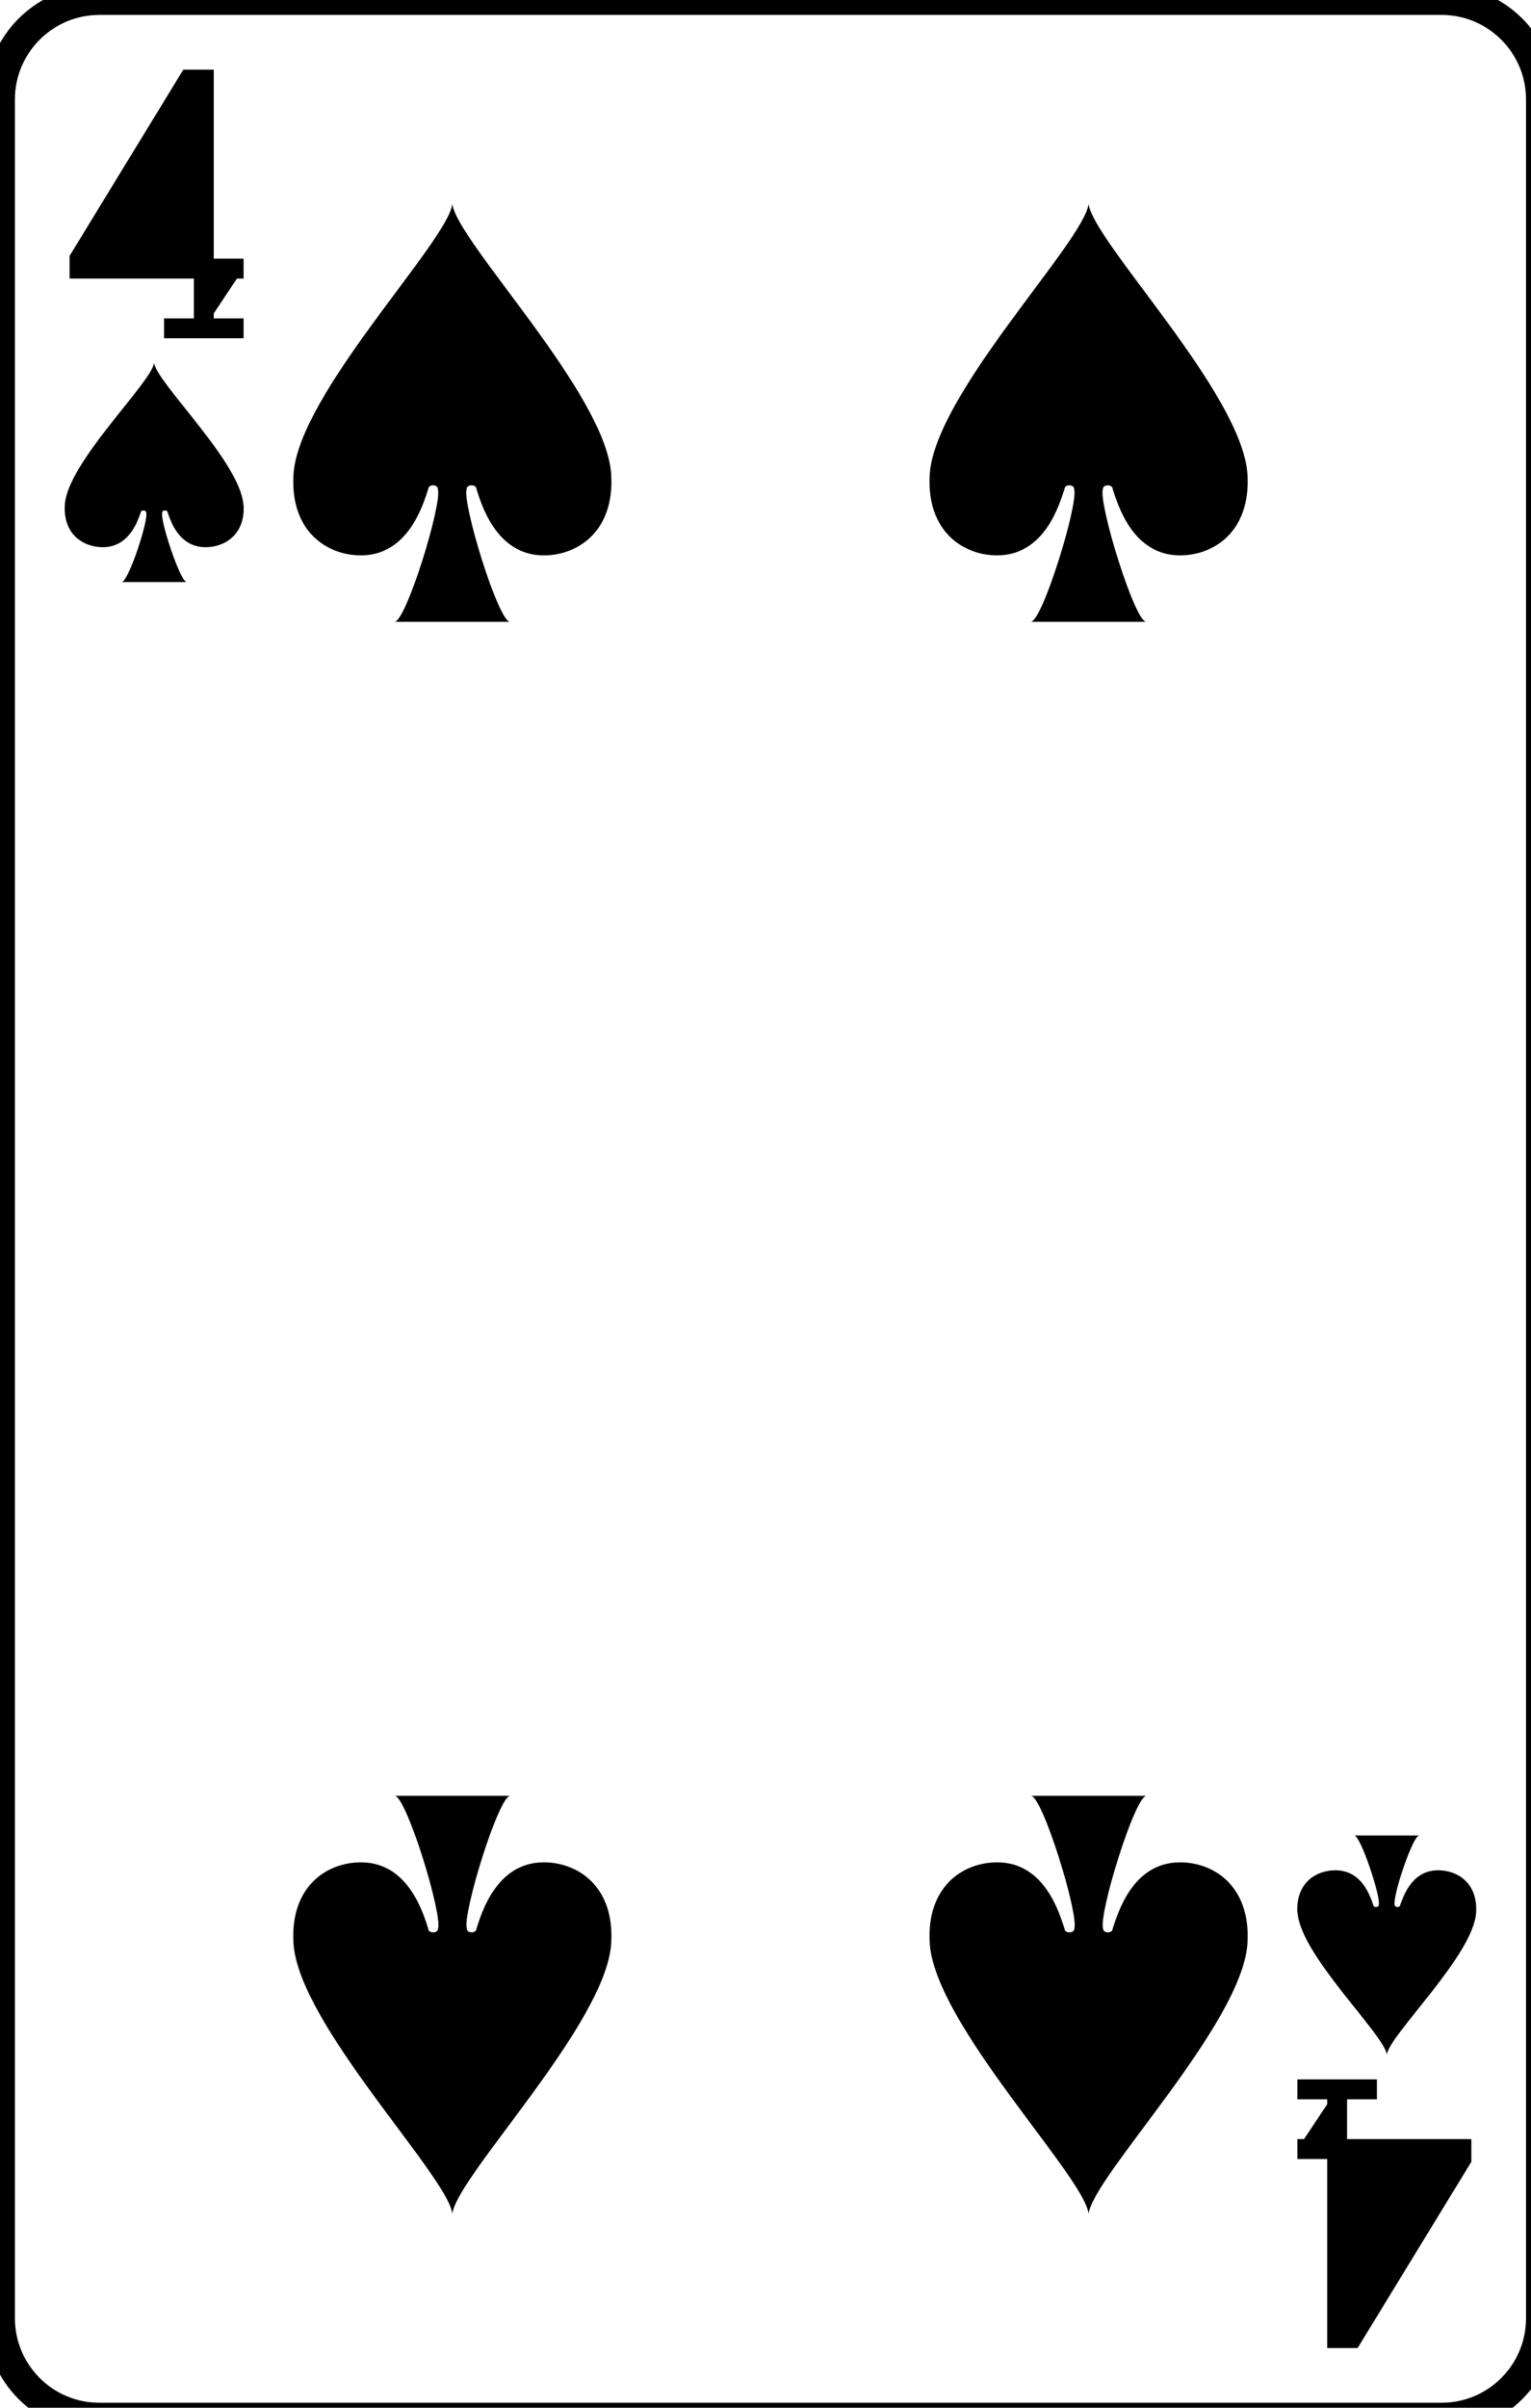 <svg
    xmlns="http://www.w3.org/2000/svg"
    viewBox="0 0 77 121"
    id="vector">
    <path
        id="path"
        d="M 77.5 116.5 C 77.5 119.26 75.26 121.5 72.5 121.5 L 5 121.5 C 2.24 121.5 0 119.26 0 116.5 L 0 5 C 0 2.24 2.24 0 5 0 L 72.5 0 C 75.26 0 77.5 2.24 77.5 5 L 77.5 116.5 Z"
        fill="none"
        stroke="#000000"
        stroke-width="1.5"/>
    <path
        id="path_1"
        d="M 8.25 16.5 L 12.25 16.5"
        fill="#00000000"
        stroke="#000000"
        stroke-width="1"/>
    <path
        id="path_2"
        d="M 10.25 16.5 L 10.25 4 L 9.5 4 L 4 13 L 4 13.5 L 12.25 13.5"
        fill="#00000000"
        stroke="#000000"
        stroke-width="1"/>
    <path
        id="path_3"
        d="M 67.25 105 L 67.25 117.5 L 68 117.5 L 73.5 108.5 L 73.5 108 L 65.25 108"
        fill="#00000000"
        stroke="#000000"
        stroke-width="1"/>
    <path
        id="path_4"
        d="M 69.25 105 L 65.25 105"
        fill="#00000000"
        stroke="#000000"
        stroke-width="1"/>
    <path
        id="path_5"
        d="M 12.24 25.37 C 12.1 23.24 7.88 19.24 7.75 18.24 C 7.61 19.24 3.39 23.24 3.26 25.37 C 3.17 26.87 4.21 27.5 5.17 27.5 C 6.53 27.5 6.94 26.12 7.08 25.75 C 7.08 25.62 7.35 25.62 7.35 25.75 C 7.49 26.13 6.45 29.25 6.12 29.25 L 9.39 29.25 C 9.07 29.25 8.03 26.12 8.16 25.75 C 8.16 25.62 8.43 25.62 8.43 25.75 C 8.57 26.13 8.97 27.5 10.34 27.5 C 11.29 27.5 12.34 26.88 12.25 25.37 Z"
        fill="#000000"/>
    <path
        id="path_6"
        d="M 65.26 96.12 C 65.4 98.25 69.62 102.25 69.75 103.25 C 69.89 102.25 74.11 98.25 74.24 96.12 C 74.33 94.62 73.29 93.99 72.33 93.99 C 70.97 93.99 70.56 95.37 70.42 95.74 C 70.42 95.87 70.15 95.87 70.15 95.74 C 70.01 95.36 71.05 92.24 71.38 92.24 L 68.11 92.24 C 68.43 92.24 69.47 95.37 69.34 95.74 C 69.34 95.87 69.07 95.87 69.07 95.74 C 68.93 95.36 68.53 93.99 67.16 93.99 C 66.21 93.99 65.16 94.61 65.25 96.12 Z"
        fill="#000000"/>
    <path
        id="path_7"
        d="M 30.74 23.85 C 30.5 19.79 22.99 12.16 22.75 10.25 C 22.51 12.16 15 19.8 14.76 23.85 C 14.59 26.72 16.46 27.91 18.15 27.91 C 20.57 27.91 21.3 25.28 21.54 24.57 C 21.54 24.33 22.02 24.33 22.02 24.57 C 22.26 25.29 20.42 31.25 19.84 31.25 L 25.65 31.25 C 25.07 31.25 23.23 25.28 23.47 24.57 C 23.47 24.33 23.96 24.33 23.96 24.57 C 24.2 25.29 24.93 27.91 27.35 27.91 C 29.04 27.91 30.91 26.72 30.74 23.85 Z"
        fill="#000000"/>
    <path
        id="path_8"
        d="M 14.76 97.65 C 15 101.71 22.51 109.34 22.75 111.25 C 22.99 109.34 30.5 101.7 30.74 97.65 C 30.91 94.78 29.04 93.59 27.35 93.59 C 24.93 93.59 24.2 96.22 23.96 96.93 C 23.96 97.17 23.48 97.17 23.48 96.93 C 23.24 96.21 25.08 90.25 25.66 90.25 L 19.85 90.25 C 20.43 90.25 22.27 96.22 22.03 96.93 C 22.03 97.17 21.54 97.17 21.54 96.93 C 21.3 96.21 20.57 93.59 18.15 93.59 C 16.46 93.59 14.59 94.78 14.76 97.65 Z"
        fill="#000000"/>
    <path
        id="path_9"
        d="M 62.74 23.85 C 62.5 19.79 54.99 12.16 54.75 10.25 C 54.51 12.16 47 19.8 46.76 23.85 C 46.59 26.72 48.46 27.91 50.15 27.91 C 52.57 27.91 53.3 25.28 53.54 24.57 C 53.54 24.33 54.02 24.33 54.02 24.57 C 54.26 25.29 52.42 31.25 51.84 31.25 L 57.65 31.25 C 57.07 31.25 55.23 25.28 55.47 24.57 C 55.47 24.33 55.96 24.33 55.96 24.57 C 56.2 25.29 56.93 27.91 59.35 27.91 C 61.04 27.91 62.91 26.72 62.74 23.85 Z"
        fill="#000000"/>
    <path
        id="path_20"
        d="M 46.76 97.65 C 47 101.71 54.51 109.34 54.75 111.25 C 54.99 109.34 62.5 101.7 62.74 97.65 C 62.91 94.78 61.04 93.59 59.35 93.59 C 56.93 93.59 56.2 96.22 55.96 96.93 C 55.96 97.17 55.48 97.17 55.48 96.93 C 55.24 96.21 57.08 90.25 57.66 90.25 L 51.85 90.25 C 52.43 90.25 54.27 96.22 54.03 96.93 C 54.03 97.17 53.54 97.17 53.54 96.93 C 53.3 96.21 52.57 93.59 50.15 93.59 C 48.46 93.59 46.59 94.78 46.76 97.65 Z"
        fill="#000000"/>
</svg>
